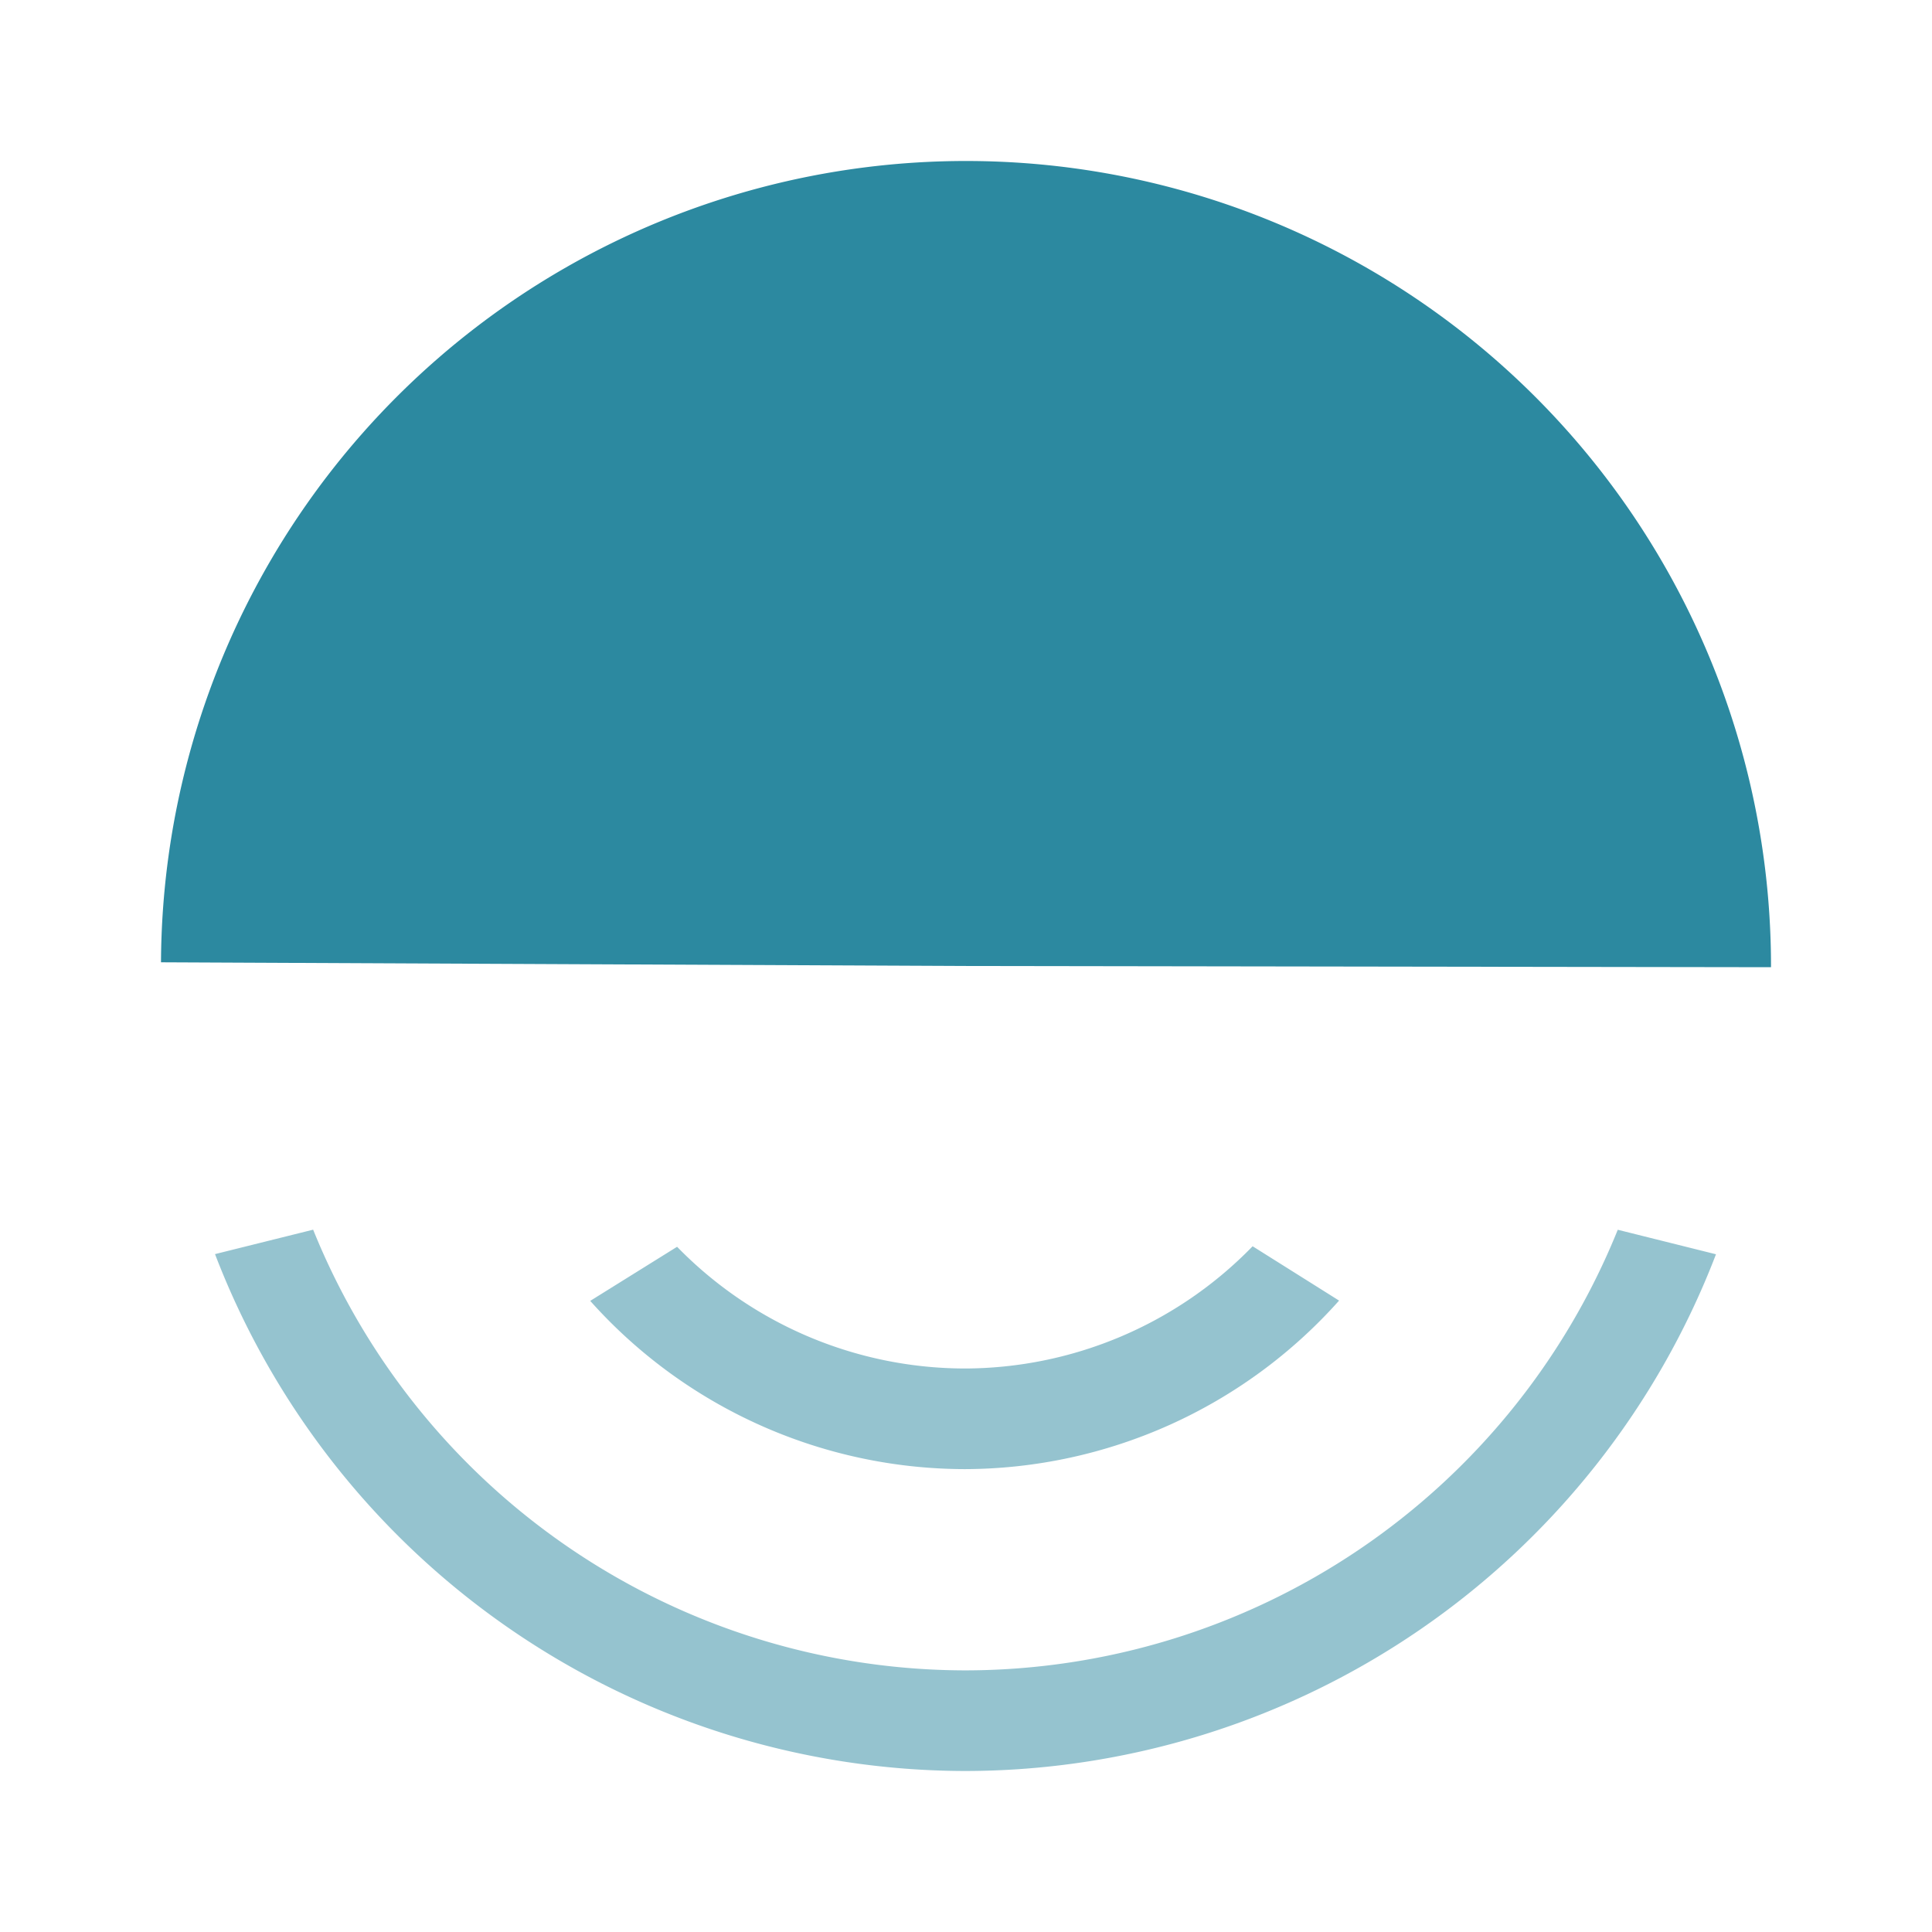 <?xml version="1.0" encoding="UTF-8" standalone="no"?>
<svg
   xmlns:dc="http://purl.org/dc/elements/1.1/"
   xmlns:cc="http://creativecommons.org/ns#"
   xmlns:rdf="http://www.w3.org/1999/02/22-rdf-syntax-ns#"
   xmlns:svg="http://www.w3.org/2000/svg"
   xmlns="http://www.w3.org/2000/svg"
   xmlns:sodipodi="http://sodipodi.sourceforge.net/DTD/sodipodi-0.dtd"
   xmlns:inkscape="http://www.inkscape.org/namespaces/inkscape"
   width="48"
   height="48"
   version="1"
   id="svg8"
   sodipodi:docname="audio-speaker-center.svg"
   inkscape:version="0.92.5 (2060ec1f9f, 2020-04-08)">
  <defs
     id="defs8">
  <style
     id="current-color-scheme"
     type="text/css">
      .ColorScheme-Highlight {
        color:#2c89a0;
      }
  </style>
  </defs>
  <path
     class="ColorScheme-Highlight"
     style="fill:currentColor"
     inkscape:connector-curvature="0"
     id="path2"
     d="M 44,24.03 A 20,20 0 0 0 24.062,4 20,20 0 0 0 4,23.908 L 24,24 Z" />
  <path
     class="ColorScheme-Highlight"
     style="fill:currentColor;opacity:0.5"
     inkscape:connector-curvature="0"
     id="path4"
     d="m 42.633,31.162 -2.44,-0.609 A 17.5,17.5 0 0 1 23.975,41.5 17.5,17.5 0 0 1 7.78,30.551 L 5.342,31.158 A 20,20 0 0 0 23.975,44 20,20 0 0 0 42.633,31.162 Z m -9.364,1.151 -2.148,-1.35 A 10,10 0 0 1 23.975,34 10,10 0 0 1 16.822,30.976 l -2.158,1.344 a 12.5,12.5 0 0 0 9.31,4.18 12.5,12.5 0 0 0 9.295,-4.187 z" />
</svg>
